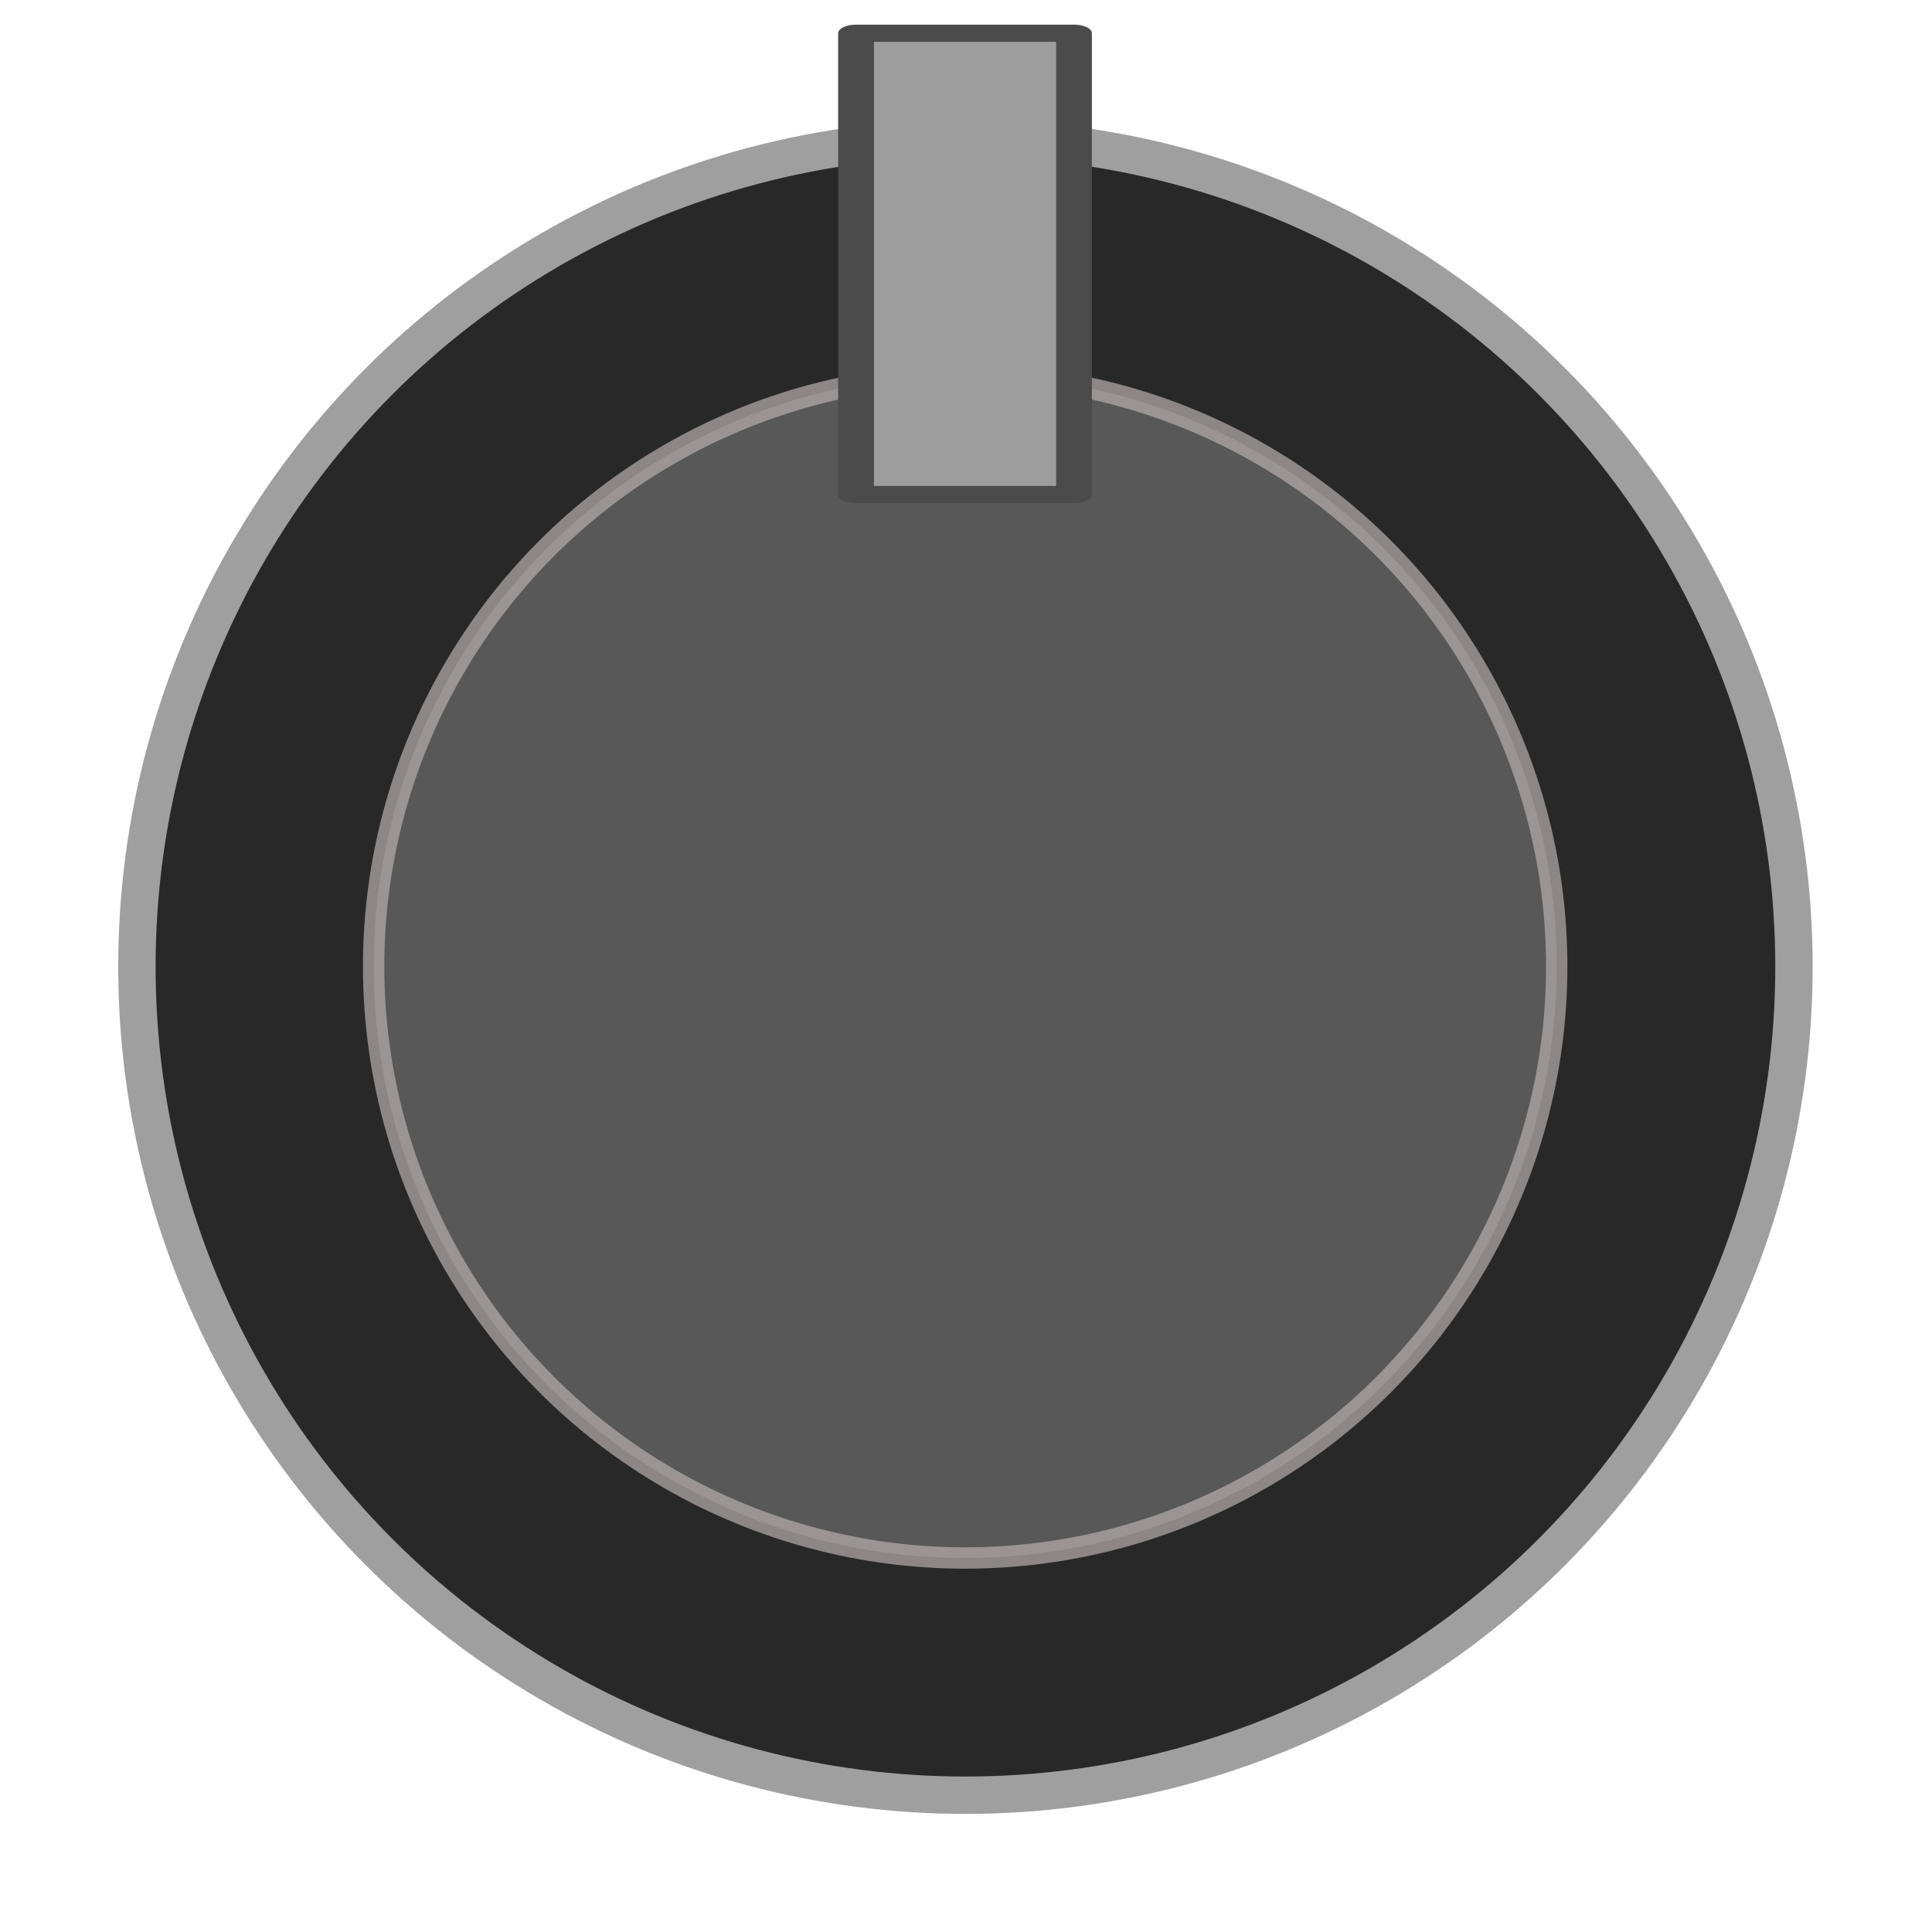 <svg xmlns="http://www.w3.org/2000/svg" xmlns:xlink="http://www.w3.org/1999/xlink" width="31" height="31" version="1.1" xml:space="preserve" style="fill-rule:evenodd;clip-rule:evenodd;stroke-linejoin:round;stroke-miterlimit:1.414"><g id="BigKnob" transform="matrix(0.517,0,0,0.517,1.015,1.035)"><circle cx="28" cy="28" r="25.714" style="fill:#282828;stroke:#9f9f9f;stroke-width:1.16px"/><g transform="matrix(1.02,0,0,1.02,-0.567,-0.567)"><circle cx="27.999" cy="28" r="17.999" style="fill:#585858;stroke:#b4acac;stroke-opacity:.71;stroke-width:.65px;stroke-linejoin:miter;stroke-miterlimit:1.414"/></g><g transform="matrix(2.415,0,0,1.157,-39.953,-3.186)"><rect width="2.801" height="12.374" x="26.732" y="1.915" style="fill:#9d9d9d;stroke:#4b4b4b;stroke-width:.46px;stroke-linecap:round;stroke-linejoin:miter;stroke-miterlimit:1.414"/></g></g></svg>